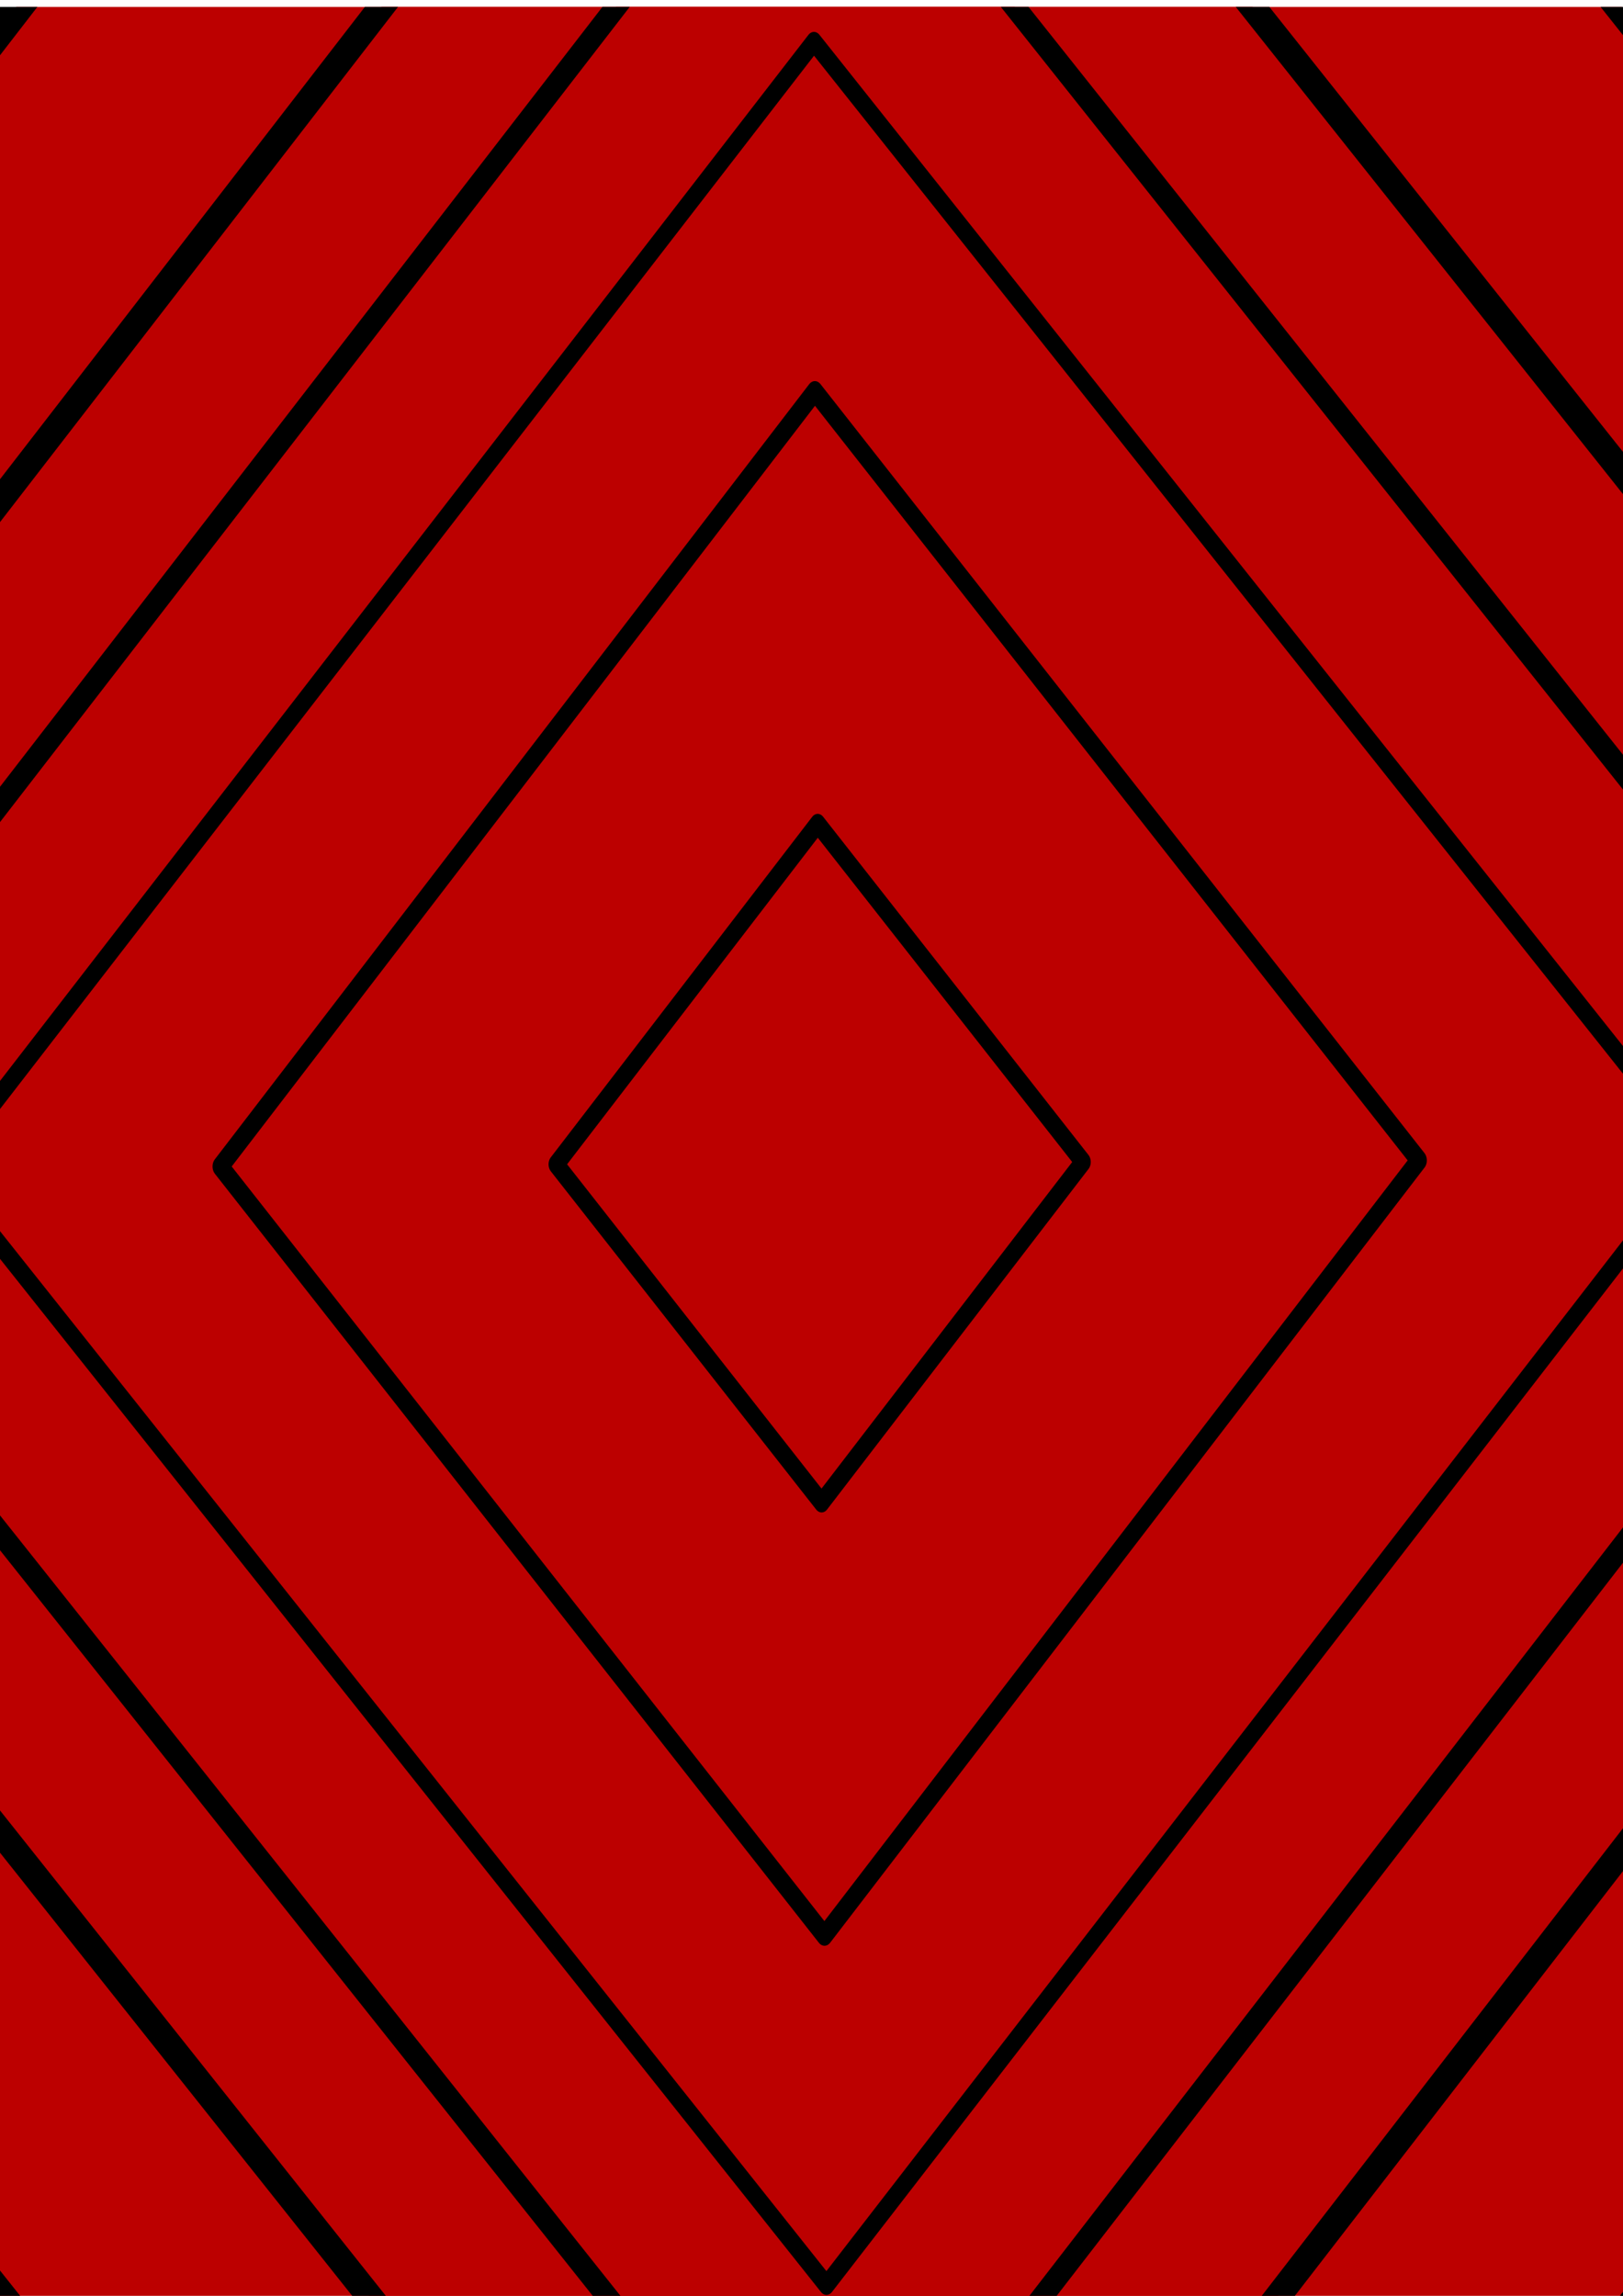 <?xml version="1.0" encoding="UTF-8" standalone="no"?>
<!-- Created with Inkscape (http://www.inkscape.org/) -->

<svg
   xmlns:dc="http://purl.org/dc/elements/1.1/"
   xmlns:cc="http://creativecommons.org/ns#"
   xmlns:rdf="http://www.w3.org/1999/02/22-rdf-syntax-ns#"
   xmlns:svg="http://www.w3.org/2000/svg"
   xmlns="http://www.w3.org/2000/svg"
   xmlns:sodipodi="http://sodipodi.sourceforge.net/DTD/sodipodi-0.dtd"
   xmlns:inkscape="http://www.inkscape.org/namespaces/inkscape"
   width="210mm"
   height="297mm"
   viewBox="0 0 744.094 1052.362"
   id="svg4157"
   version="1.1"
   inkscape:version="0.91 r13725"
   sodipodi:docname="back.svg">
  <defs
     id="defs4159">
    <inkscape:perspective
       sodipodi:type="inkscape:persp3d"
       inkscape:vp_x="0 : 526.1811 : 1"
       inkscape:vp_y="0 : 1000 : 0"
       inkscape:vp_z="744.09449 : 526.1811 : 1"
       inkscape:persp3d-origin="372.04724 : 350.7874 : 1"
       id="perspective4783" />
    <clipPath
       clipPathUnits="userSpaceOnUse"
       id="clipPath4170">
      <rect
         style="fill:#000000;fill-opacity:1;stroke:none;stroke-width:8.4;stroke-miterlimit:4;stroke-dasharray:none;stroke-opacity:1"
         id="rect4172"
         width="750"
         height="1050"
         x="1.987"
         y="14.284" />
    </clipPath>
  </defs>
  <sodipodi:namedview
     id="base"
     pagecolor="#ffffff"
     bordercolor="#666666"
     borderopacity="1.0"
     inkscape:pageopacity="0.0"
     inkscape:pageshadow="2"
     inkscape:zoom="0.71173214"
     inkscape:cx="450.63892"
     inkscape:cy="625.48543"
     inkscape:document-units="px"
     inkscape:current-layer="layer1"
     showgrid="false"
     inkscape:window-width="1199"
     inkscape:window-height="915"
     inkscape:window-x="358"
     inkscape:window-y="50"
     inkscape:window-maximized="0" />
  <g
     inkscape:groupmode="layer"
     id="layer6"
     inkscape:label="Layer 6" />
  <g
     inkscape:groupmode="layer"
     id="layer5"
     inkscape:label="Layer 5" />
  <g
     inkscape:groupmode="layer"
     id="layer4"
     inkscape:label="Layer 4" />
  <g
     inkscape:groupmode="layer"
     id="layer3"
     inkscape:label="Layer 3" />
  <g
     inkscape:label="Layer 1"
     inkscape:groupmode="layer"
     id="layer1">
    <g
       id="g4160"
       clip-path="url(#clipPath4170)"
       transform="translate(-5.62,-11.099)">
      <path
         sodipodi:type="star"
         style="fill:#bc0000;fill-opacity:1;stroke:#000000;stroke-width:7.097;stroke-linejoin:round;stroke-miterlimit:4;stroke-dasharray:none;stroke-opacity:1"
         id="path4153"
         sodipodi:sides="4"
         sodipodi:cx="361.63446"
         sodipodi:cy="625.15668"
         sodipodi:r1="403.85062"
         sodipodi:r2="285.56552"
         sodipodi:arg1="1.521575"
         sodipodi:arg2="2.3069732"
         inkscape:flatsided="true"
         inkscape:rounded="0"
         inkscape:randomized="0"
         d="M 381.505,1028.518 -41.727,645.027 341.764,221.795 764.996,605.287 Z"
         transform="matrix(1.938,0.104,-0.082,2.473,-268.192,-1039.404)"
         clip-path="none" />
      <path
         clip-path="none"
         transform="matrix(1.522,0.082,-0.064,1.942,-128.621,-699.252)"
         d="M 381.505,1028.518 -41.727,645.027 341.764,221.795 764.996,605.287 Z"
         inkscape:randomized="0"
         inkscape:rounded="0"
         inkscape:flatsided="true"
         sodipodi:arg2="2.3069732"
         sodipodi:arg1="1.521575"
         sodipodi:r2="285.56552"
         sodipodi:r1="403.85062"
         sodipodi:cy="625.15668"
         sodipodi:cx="361.63446"
         sodipodi:sides="4"
         id="path4241"
         style="fill:#bc0000;fill-opacity:1;stroke:#000000;stroke-width:7.097;stroke-linejoin:round;stroke-miterlimit:4;stroke-dasharray:none;stroke-opacity:1"
         sodipodi:type="star" />
      <path
         clip-path="none"
         sodipodi:type="star"
         style="fill:#bc0000;fill-opacity:1;stroke:#000000;stroke-width:7.097;stroke-linejoin:round;stroke-miterlimit:4;stroke-dasharray:none;stroke-opacity:1"
         id="path4230"
         sodipodi:sides="4"
         sodipodi:cx="361.63446"
         sodipodi:cy="625.15668"
         sodipodi:r1="403.85062"
         sodipodi:r2="285.56552"
         sodipodi:arg1="1.521575"
         sodipodi:arg2="2.3069732"
         inkscape:flatsided="true"
         inkscape:rounded="0"
         inkscape:randomized="0"
         d="M 381.505,1028.518 -41.727,645.027 341.764,221.795 764.996,605.287 Z"
         transform="matrix(1.254,0.067,-0.053,1.6,-38.689,-480.077)" />
      <path
         clip-path="none"
         transform="matrix(0.997,0.054,-0.042,1.272,47.37,-270.341)"
         d="M 381.505,1028.518 -41.727,645.027 341.764,221.795 764.996,605.287 Z"
         inkscape:randomized="0"
         inkscape:rounded="0"
         inkscape:flatsided="true"
         sodipodi:arg2="2.3069732"
         sodipodi:arg1="1.521575"
         sodipodi:r2="285.56552"
         sodipodi:r1="403.85062"
         sodipodi:cy="625.15668"
         sodipodi:cx="361.63446"
         sodipodi:sides="4"
         id="path4224"
         style="fill:#bc0000;fill-opacity:1;stroke:#000000;stroke-width:7.097;stroke-linejoin:round;stroke-miterlimit:4;stroke-dasharray:none;stroke-opacity:1"
         sodipodi:type="star" />
      <path
         clip-path="none"
         transform="matrix(0.546,0.102,-0.077,0.703,217.777,128.072)"
         d="M 449.063,1030.505 -117.233,611.248 302.024,44.952 868.32,464.209 Z"
         inkscape:randomized="0"
         inkscape:rounded="0"
         inkscape:flatsided="true"
         sodipodi:arg2="2.2080933"
         sodipodi:arg1="1.4226952"
         sodipodi:r2="352.30234"
         sodipodi:r1="498.23074"
         sodipodi:cy="537.72852"
         sodipodi:cx="375.54349"
         sodipodi:sides="4"
         id="path4228"
         style="fill:#bc0000;fill-opacity:1;stroke:#000000;stroke-width:13.192;stroke-linejoin:round;stroke-miterlimit:4;stroke-dasharray:none;stroke-opacity:1"
         sodipodi:type="star" />
      <path
         clip-path="none"
         sodipodi:type="star"
         style="fill:#bc0000;fill-opacity:1;stroke:#000000;stroke-width:29.034;stroke-linejoin:round;stroke-miterlimit:4;stroke-dasharray:none;stroke-opacity:1"
         id="path4247"
         sodipodi:sides="4"
         sodipodi:cx="375.54349"
         sodipodi:cy="537.72852"
         sodipodi:r1="498.23074"
         sodipodi:r2="352.30234"
         sodipodi:arg1="1.4226952"
         sodipodi:arg2="2.2080933"
         inkscape:flatsided="true"
         inkscape:rounded="0"
         inkscape:randomized="0"
         d="M 449.063,1030.505 -117.233,611.248 302.024,44.952 868.32,464.209 Z"
         transform="matrix(0.24,0.045,-0.034,0.309,309.558,361.211)" />
    </g>
  </g>
  <g
     inkscape:groupmode="layer"
     id="layer2"
     inkscape:label="Layer 2" />
</svg>
